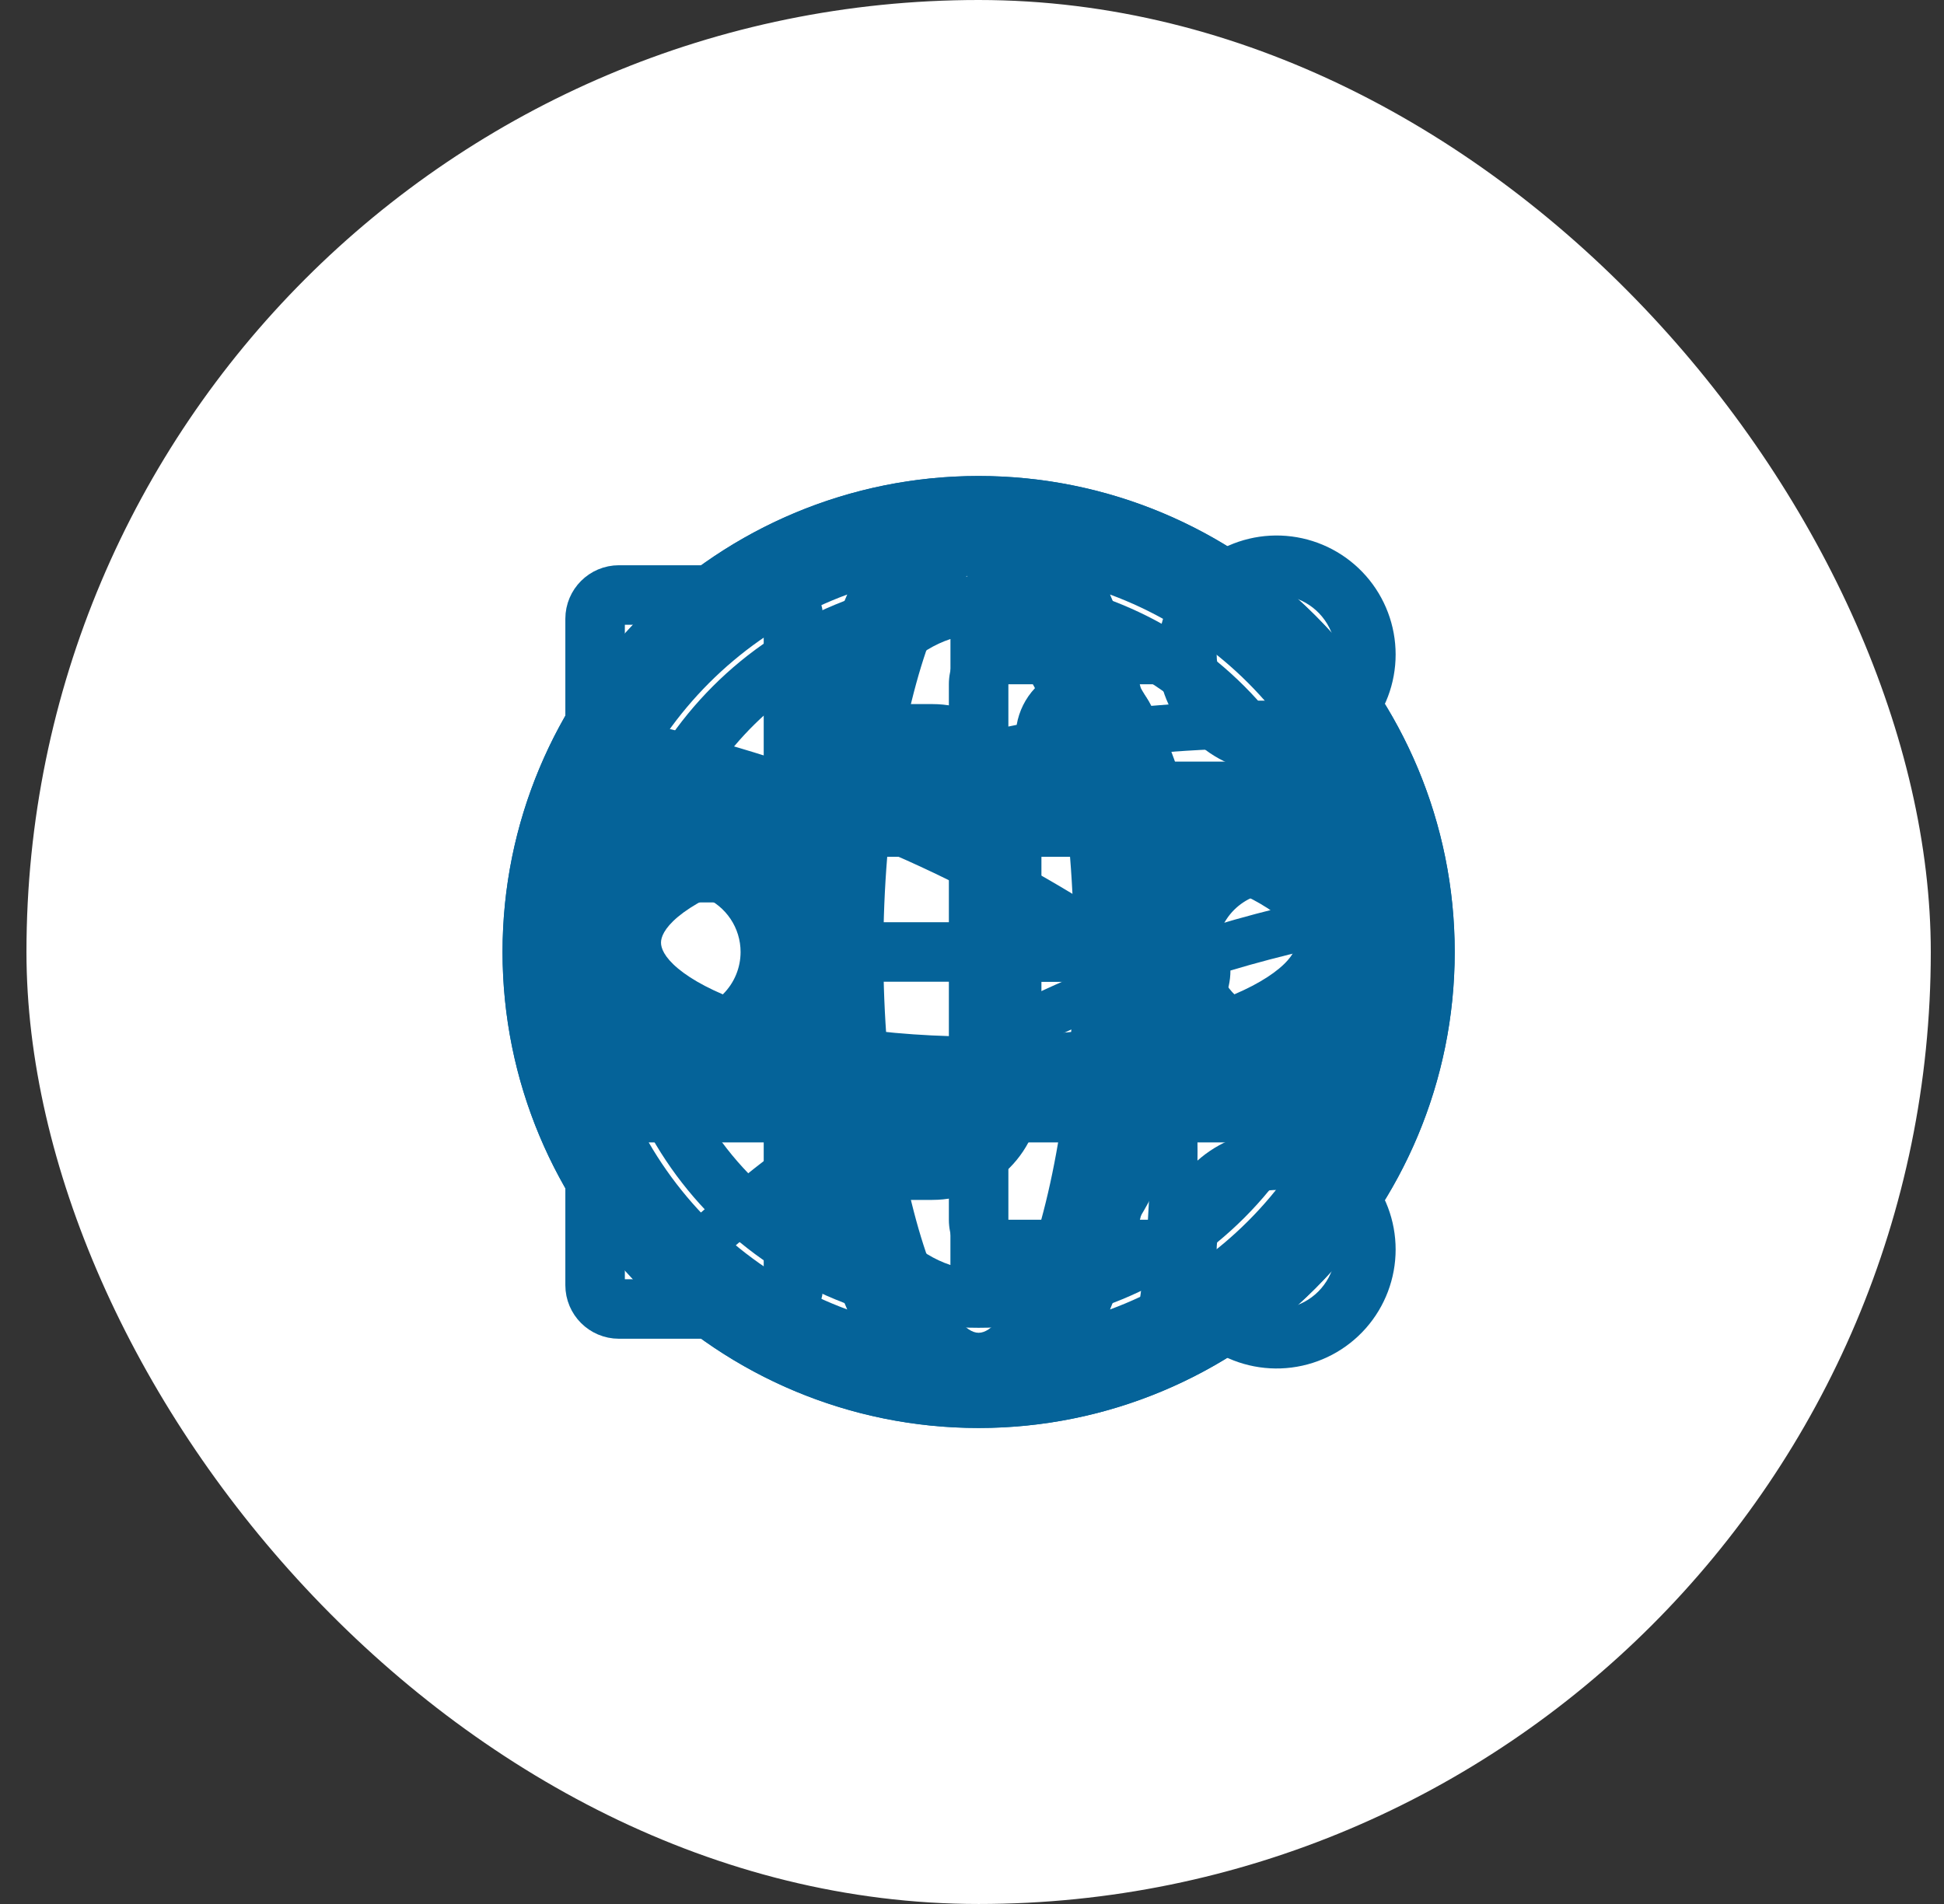 <svg width="49" height="48" viewBox="0 0 49 48" fill="none" xmlns="http://www.w3.org/2000/svg">
<rect x="0" y="0" width="49" height="48" fill="#333333" stroke="none"/>
<rect x="0.667" width="48" height="48" rx="24" fill="white"/>
<path d="M24.667 12C18.049 12 12.667 17.383 12.667 24C12.667 30.617 18.049 36 24.667 36C31.284 36 36.667 30.617 36.667 24C36.667 17.383 31.284 12 24.667 12ZM25.268 13.699C28.345 13.875 31.053 15.391 32.825 17.675C32.357 17.663 31.892 17.66 31.428 17.667C30.624 17.68 29.82 17.723 29.019 17.795C28.872 17.491 28.642 17.234 28.355 17.055C28.069 16.875 27.738 16.78 27.4 16.78C27.316 16.78 27.232 16.785 27.149 16.797C26.586 15.727 25.958 14.692 25.268 13.699ZM23.809 13.718C24.682 14.911 25.439 16.121 26.087 17.348C25.846 17.605 25.686 17.927 25.626 18.274C24.506 18.493 23.398 18.767 22.307 19.098C22.171 18.914 22.001 18.758 21.807 18.637C22.26 17.021 22.893 15.383 23.703 13.726C23.739 13.723 23.774 13.721 23.809 13.718ZM22.264 13.963C21.587 15.443 21.047 16.917 20.645 18.382C20.402 18.411 20.168 18.489 19.956 18.612C19.744 18.735 19.56 18.9 19.414 19.096C18.331 18.751 17.234 18.451 16.127 18.197C17.572 16.069 19.762 14.559 22.264 13.963ZM32.133 18.863C32.636 18.867 33.14 18.883 33.647 18.909C34.253 19.977 34.663 21.145 34.856 22.357C33.404 22.593 31.99 22.92 30.614 23.333C30.466 23.149 30.282 22.996 30.075 22.883C29.867 22.77 29.639 22.698 29.404 22.674C29.172 21.753 28.891 20.845 28.56 19.955C28.857 19.704 29.066 19.363 29.153 18.983C30.137 18.898 31.13 18.857 32.133 18.863ZM15.482 19.286C16.707 19.556 17.902 19.871 19.061 20.241L19.062 20.249C17.5 20.89 15.964 21.647 14.454 22.513C14.616 21.388 14.963 20.298 15.482 19.286ZM25.825 19.451C25.981 19.732 26.209 19.966 26.485 20.13C26.762 20.293 27.078 20.379 27.399 20.379L27.448 20.378C27.762 21.218 28.029 22.075 28.248 22.945C28.158 23.002 28.073 23.067 27.995 23.139C26.302 22.036 24.516 21.085 22.655 20.297C22.657 20.276 22.658 20.256 22.659 20.235C23.701 19.921 24.757 19.659 25.825 19.451ZM19.508 21.356C19.641 21.507 19.797 21.634 19.972 21.733C19.676 24.047 19.741 26.328 20.193 28.56C19.129 29.338 18.105 30.167 17.123 31.045C15.401 29.203 14.347 26.728 14.347 24C14.347 23.989 14.348 23.978 14.348 23.967C16.039 22.951 17.758 22.078 19.508 21.357M22.177 21.395C24.011 22.169 25.77 23.109 27.434 24.202C27.421 24.289 27.414 24.376 27.414 24.464V24.475C25.264 25.369 23.211 26.486 21.253 27.814C20.914 25.895 20.878 23.938 21.131 21.948C21.532 21.887 21.901 21.692 22.177 21.395ZM34.975 23.553C34.982 23.701 34.987 23.85 34.987 24C34.989 25.462 34.679 26.907 34.079 28.24C33.069 27.164 31.989 26.156 30.846 25.223C30.956 24.986 31.014 24.728 31.014 24.467C32.314 24.08 33.637 23.775 34.975 23.553ZM27.819 25.6C28.078 25.918 28.438 26.138 28.839 26.224C29.102 28.602 29.021 31.04 28.616 33.539C27.363 34.056 26.021 34.321 24.667 34.32C24.312 34.32 23.962 34.303 23.617 34.267C22.654 32.572 21.959 30.843 21.522 29.082C23.52 27.684 25.617 26.52 27.819 25.6ZM30.023 26.095C31.256 27.1 32.414 28.194 33.488 29.368C32.606 30.814 31.382 32.022 29.924 32.885C30.233 30.58 30.27 28.314 30.023 26.095ZM20.492 29.828C20.874 31.242 21.412 32.635 22.113 34.002C20.596 33.617 19.187 32.89 17.994 31.877C18.809 31.152 19.642 30.468 20.492 29.828Z" fill="#056399"/>
<path d="M24.667 36C21.484 36 18.432 34.736 16.181 32.485C13.931 30.235 12.667 27.183 12.667 24C12.667 20.817 13.931 17.765 16.181 15.515C18.432 13.264 21.484 12 24.667 12C27.849 12 30.902 13.264 33.152 15.515C35.403 17.765 36.667 20.817 36.667 24C36.667 27.183 35.403 30.235 33.152 32.485C30.902 34.736 27.849 36 24.667 36ZM33.967 26.4C34.373 24.826 34.373 23.174 33.967 21.6H29.383C29.493 23.198 29.493 24.802 29.383 26.4H33.967ZM32.983 28.8H29.119C28.918 30.247 28.535 31.662 27.979 33.012C30.087 32.234 31.857 30.744 32.983 28.8ZM22.363 26.4H26.971C27.101 24.803 27.101 23.197 26.971 21.6H22.363C22.233 23.197 22.233 24.803 22.363 26.4ZM22.663 28.8C23.155 31.68 24.019 33.6 24.667 33.6C25.315 33.6 26.179 31.68 26.671 28.8H22.663ZM15.367 26.4H19.951C19.84 24.802 19.84 23.198 19.951 21.6H15.367C14.96 23.174 14.96 24.826 15.367 26.4ZM16.351 28.8C17.477 30.744 19.247 32.234 21.355 33.012C20.851 31.86 20.467 30.42 20.215 28.8H16.351ZM32.983 19.2C31.857 17.256 30.087 15.766 27.979 14.988C28.483 16.14 28.867 17.58 29.119 19.2H32.983ZM22.663 19.2H26.671C26.179 16.32 25.315 14.4 24.667 14.4C24.019 14.4 23.155 16.32 22.663 19.2ZM16.351 19.2H20.215C20.455 17.58 20.851 16.14 21.355 14.988C19.247 15.766 17.477 17.256 16.351 19.2Z" fill="#056399"/>
<path fill-rule="evenodd" clip-rule="evenodd" d="M24.667 33.474C27.179 33.474 29.589 32.476 31.366 30.699C33.142 28.922 34.141 26.512 34.141 24C34.141 21.487 33.142 19.078 31.366 17.301C29.589 15.524 27.179 14.526 24.667 14.526C22.154 14.526 19.744 15.524 17.968 17.301C16.191 19.078 15.193 21.487 15.193 24C15.193 26.512 16.191 28.922 17.968 30.699C19.744 32.476 22.154 33.474 24.667 33.474ZM28.463 16.896C28.593 17.084 28.717 17.28 28.833 17.482C29.347 18.375 29.753 19.432 30.022 20.598C30.391 20.695 30.739 20.8 31.067 20.916C31.517 21.076 31.937 21.256 32.31 21.458C31.656 19.502 30.28 17.87 28.463 16.896ZM32.476 25.976C32.062 26.216 31.586 26.427 31.066 26.61C30.77 26.715 30.458 26.811 30.128 26.9C29.865 28.265 29.42 29.499 28.833 30.518C28.718 30.718 28.594 30.914 28.463 31.104C29.451 30.575 30.319 29.845 31.009 28.962C31.7 28.079 32.2 27.063 32.476 25.976ZM20.871 31.103C20.739 30.913 20.615 30.718 20.501 30.517C19.914 29.497 19.469 28.264 19.206 26.899C18.876 26.81 18.563 26.713 18.267 26.609C17.779 26.441 17.308 26.228 16.859 25.974C17.134 27.061 17.634 28.078 18.324 28.961C19.015 29.844 19.882 30.573 20.871 31.103ZM17.024 21.458C17.424 21.246 17.839 21.065 18.267 20.916C18.595 20.8 18.943 20.695 19.313 20.598C19.582 19.432 19.987 18.375 20.501 17.482C20.617 17.28 20.741 17.084 20.871 16.896C19.053 17.87 17.677 19.502 17.024 21.458ZM27.602 18.192C27.947 18.791 28.242 19.492 28.469 20.272C27.511 20.113 26.469 20.014 25.378 19.983V16.11C26.17 16.369 26.95 17.06 27.602 18.192ZM28.804 21.776C27.674 21.559 26.528 21.435 25.378 21.406V26.121C26.551 26.09 27.72 25.962 28.873 25.736C28.942 25.177 28.977 24.599 28.978 24C28.978 23.226 28.917 22.48 28.804 21.776ZM23.957 16.11V19.983C22.866 20.013 21.824 20.113 20.866 20.271C21.093 19.492 21.387 18.791 21.732 18.191C22.384 17.06 23.165 16.368 23.957 16.11ZM23.957 21.406C22.806 21.435 21.66 21.559 20.53 21.777C20.323 23.087 20.3 24.42 20.461 25.737C21.495 25.947 22.681 26.085 23.957 26.122V21.406ZM18.741 22.257C18.839 22.221 18.939 22.188 19.043 22.155C18.917 23.218 18.9 24.291 18.993 25.357C18.907 25.329 18.823 25.3 18.741 25.271C17.996 25.008 17.444 24.711 17.091 24.417C16.735 24.12 16.661 23.896 16.661 23.764C16.661 23.633 16.735 23.409 17.091 23.111C17.444 22.817 17.996 22.52 18.741 22.257ZM21.732 29.809C21.315 29.086 20.972 28.213 20.733 27.234C21.727 27.404 22.815 27.512 23.956 27.544V31.891C23.165 31.632 22.384 30.941 21.732 29.809ZM25.378 31.891V27.544C26.458 27.516 27.535 27.413 28.601 27.234C28.361 28.213 28.019 29.086 27.601 29.809C26.95 30.941 26.17 31.632 25.378 31.891ZM30.397 24C30.397 24.46 30.378 24.912 30.34 25.356C30.426 25.328 30.51 25.299 30.592 25.27C31.337 25.007 31.889 24.71 32.242 24.416C32.598 24.119 32.672 23.895 32.672 23.763C32.672 23.632 32.598 23.408 32.242 23.11C31.889 22.816 31.337 22.519 30.592 22.256C30.491 22.22 30.391 22.186 30.29 22.154C30.361 22.754 30.397 23.369 30.398 24" fill="#056399"/>
<path d="M20 29.5H23.5C24.03 29.5 24.539 29.289 24.914 28.914C25.289 28.539 25.5 28.03 25.5 27.5V20.5C25.5 19.97 25.289 19.461 24.914 19.086C24.539 18.711 24.03 18.5 23.5 18.5H20M25.5 24H30M15 32.4V26.6C15 26.269 15.269 26 15.6 26H19.4C19.731 26 20 26.269 20 26.6V32.4C20 32.731 19.731 33 19.4 33H15.6C15.269 33 15 32.731 15 32.4ZM30 26.9V21.1C30 20.769 30.269 20.5 30.6 20.5H34.4C34.731 20.5 35 20.769 35 21.1V26.9C35 27.231 34.731 27.5 34.4 27.5H30.6C30.269 27.5 30 27.231 30 26.9ZM15 21.4V15.6C15 15.269 15.269 15 15.6 15H19.4C19.731 15 20 15.269 20 15.6V21.4C20 21.731 19.731 22 19.4 22H15.6C15.269 22 15 21.731 15 21.4Z" stroke="#056399" stroke-width="1.5"/>
<path d="M25.417 24.75H29.273C29.456 25.457 29.89 26.073 30.494 26.483C31.099 26.893 31.832 27.068 32.556 26.976C33.28 26.884 33.946 26.531 34.429 25.983C34.912 25.435 35.178 24.73 35.178 24C35.178 23.27 34.912 22.565 34.429 22.017C33.946 21.469 33.28 21.116 32.556 21.024C31.832 20.932 31.099 21.107 30.494 21.517C29.89 21.927 29.456 22.543 29.273 23.25H25.417V17.25H29.273C29.456 17.957 29.89 18.573 30.494 18.983C31.099 19.393 31.832 19.568 32.556 19.476C33.28 19.384 33.946 19.031 34.429 18.483C34.912 17.935 35.178 17.23 35.178 16.5C35.178 15.77 34.912 15.065 34.429 14.517C33.946 13.969 33.28 13.616 32.556 13.524C31.832 13.432 31.099 13.607 30.494 14.017C29.89 14.427 29.456 15.043 29.273 15.75H25.417C25.019 15.75 24.637 15.908 24.356 16.189C24.075 16.471 23.917 16.852 23.917 17.25V23.25H20.06C19.878 22.543 19.444 21.927 18.839 21.517C18.235 21.107 17.502 20.932 16.777 21.024C16.053 21.116 15.387 21.469 14.905 22.017C14.422 22.565 14.155 23.27 14.155 24C14.155 24.73 14.422 25.435 14.905 25.983C15.387 26.531 16.053 26.884 16.777 26.976C17.502 27.068 18.235 26.893 18.839 26.483C19.444 26.073 19.878 25.457 20.06 24.75H23.917V30.75C23.917 31.148 24.075 31.529 24.356 31.811C24.637 32.092 25.019 32.25 25.417 32.25H29.273C29.456 32.957 29.89 33.573 30.494 33.983C31.099 34.393 31.832 34.568 32.556 34.476C33.28 34.384 33.946 34.031 34.429 33.483C34.912 32.935 35.178 32.23 35.178 31.5C35.178 30.77 34.912 30.065 34.429 29.517C33.946 28.969 33.28 28.616 32.556 28.524C31.832 28.432 31.099 28.607 30.494 29.017C29.89 29.427 29.456 30.043 29.273 30.75H25.417V24.75ZM32.167 22.5C32.463 22.5 32.753 22.588 33 22.753C33.247 22.918 33.439 23.152 33.553 23.426C33.666 23.7 33.696 24.002 33.638 24.293C33.58 24.584 33.437 24.851 33.227 25.061C33.018 25.27 32.75 25.413 32.459 25.471C32.168 25.529 31.867 25.499 31.593 25.386C31.319 25.272 31.084 25.08 30.92 24.833C30.755 24.587 30.667 24.297 30.667 24C30.667 23.602 30.825 23.221 31.106 22.939C31.387 22.658 31.769 22.5 32.167 22.5ZM32.167 15C32.463 15 32.753 15.088 33 15.253C33.247 15.418 33.439 15.652 33.553 15.926C33.666 16.2 33.696 16.502 33.638 16.793C33.58 17.084 33.437 17.351 33.227 17.561C33.018 17.77 32.75 17.913 32.459 17.971C32.168 18.029 31.867 17.999 31.593 17.886C31.319 17.772 31.084 17.58 30.92 17.333C30.755 17.087 30.667 16.797 30.667 16.5C30.667 16.102 30.825 15.721 31.106 15.439C31.387 15.158 31.769 15 32.167 15ZM17.167 25.5C16.87 25.5 16.58 25.412 16.333 25.247C16.087 25.082 15.895 24.848 15.781 24.574C15.667 24.3 15.638 23.998 15.696 23.707C15.754 23.416 15.896 23.149 16.106 22.939C16.316 22.73 16.583 22.587 16.874 22.529C17.165 22.471 17.467 22.501 17.741 22.614C18.015 22.728 18.249 22.92 18.414 23.167C18.579 23.413 18.667 23.703 18.667 24C18.667 24.398 18.509 24.779 18.227 25.061C17.946 25.342 17.565 25.5 17.167 25.5ZM32.167 30C32.463 30 32.753 30.088 33 30.253C33.247 30.418 33.439 30.652 33.553 30.926C33.666 31.2 33.696 31.502 33.638 31.793C33.58 32.084 33.437 32.351 33.227 32.561C33.018 32.77 32.75 32.913 32.459 32.971C32.168 33.029 31.867 32.999 31.593 32.886C31.319 32.772 31.084 32.58 30.92 32.333C30.755 32.087 30.667 31.797 30.667 31.5C30.667 31.102 30.825 30.721 31.106 30.439C31.387 30.158 31.769 30 32.167 30Z" fill="#056399"/>
</svg>
